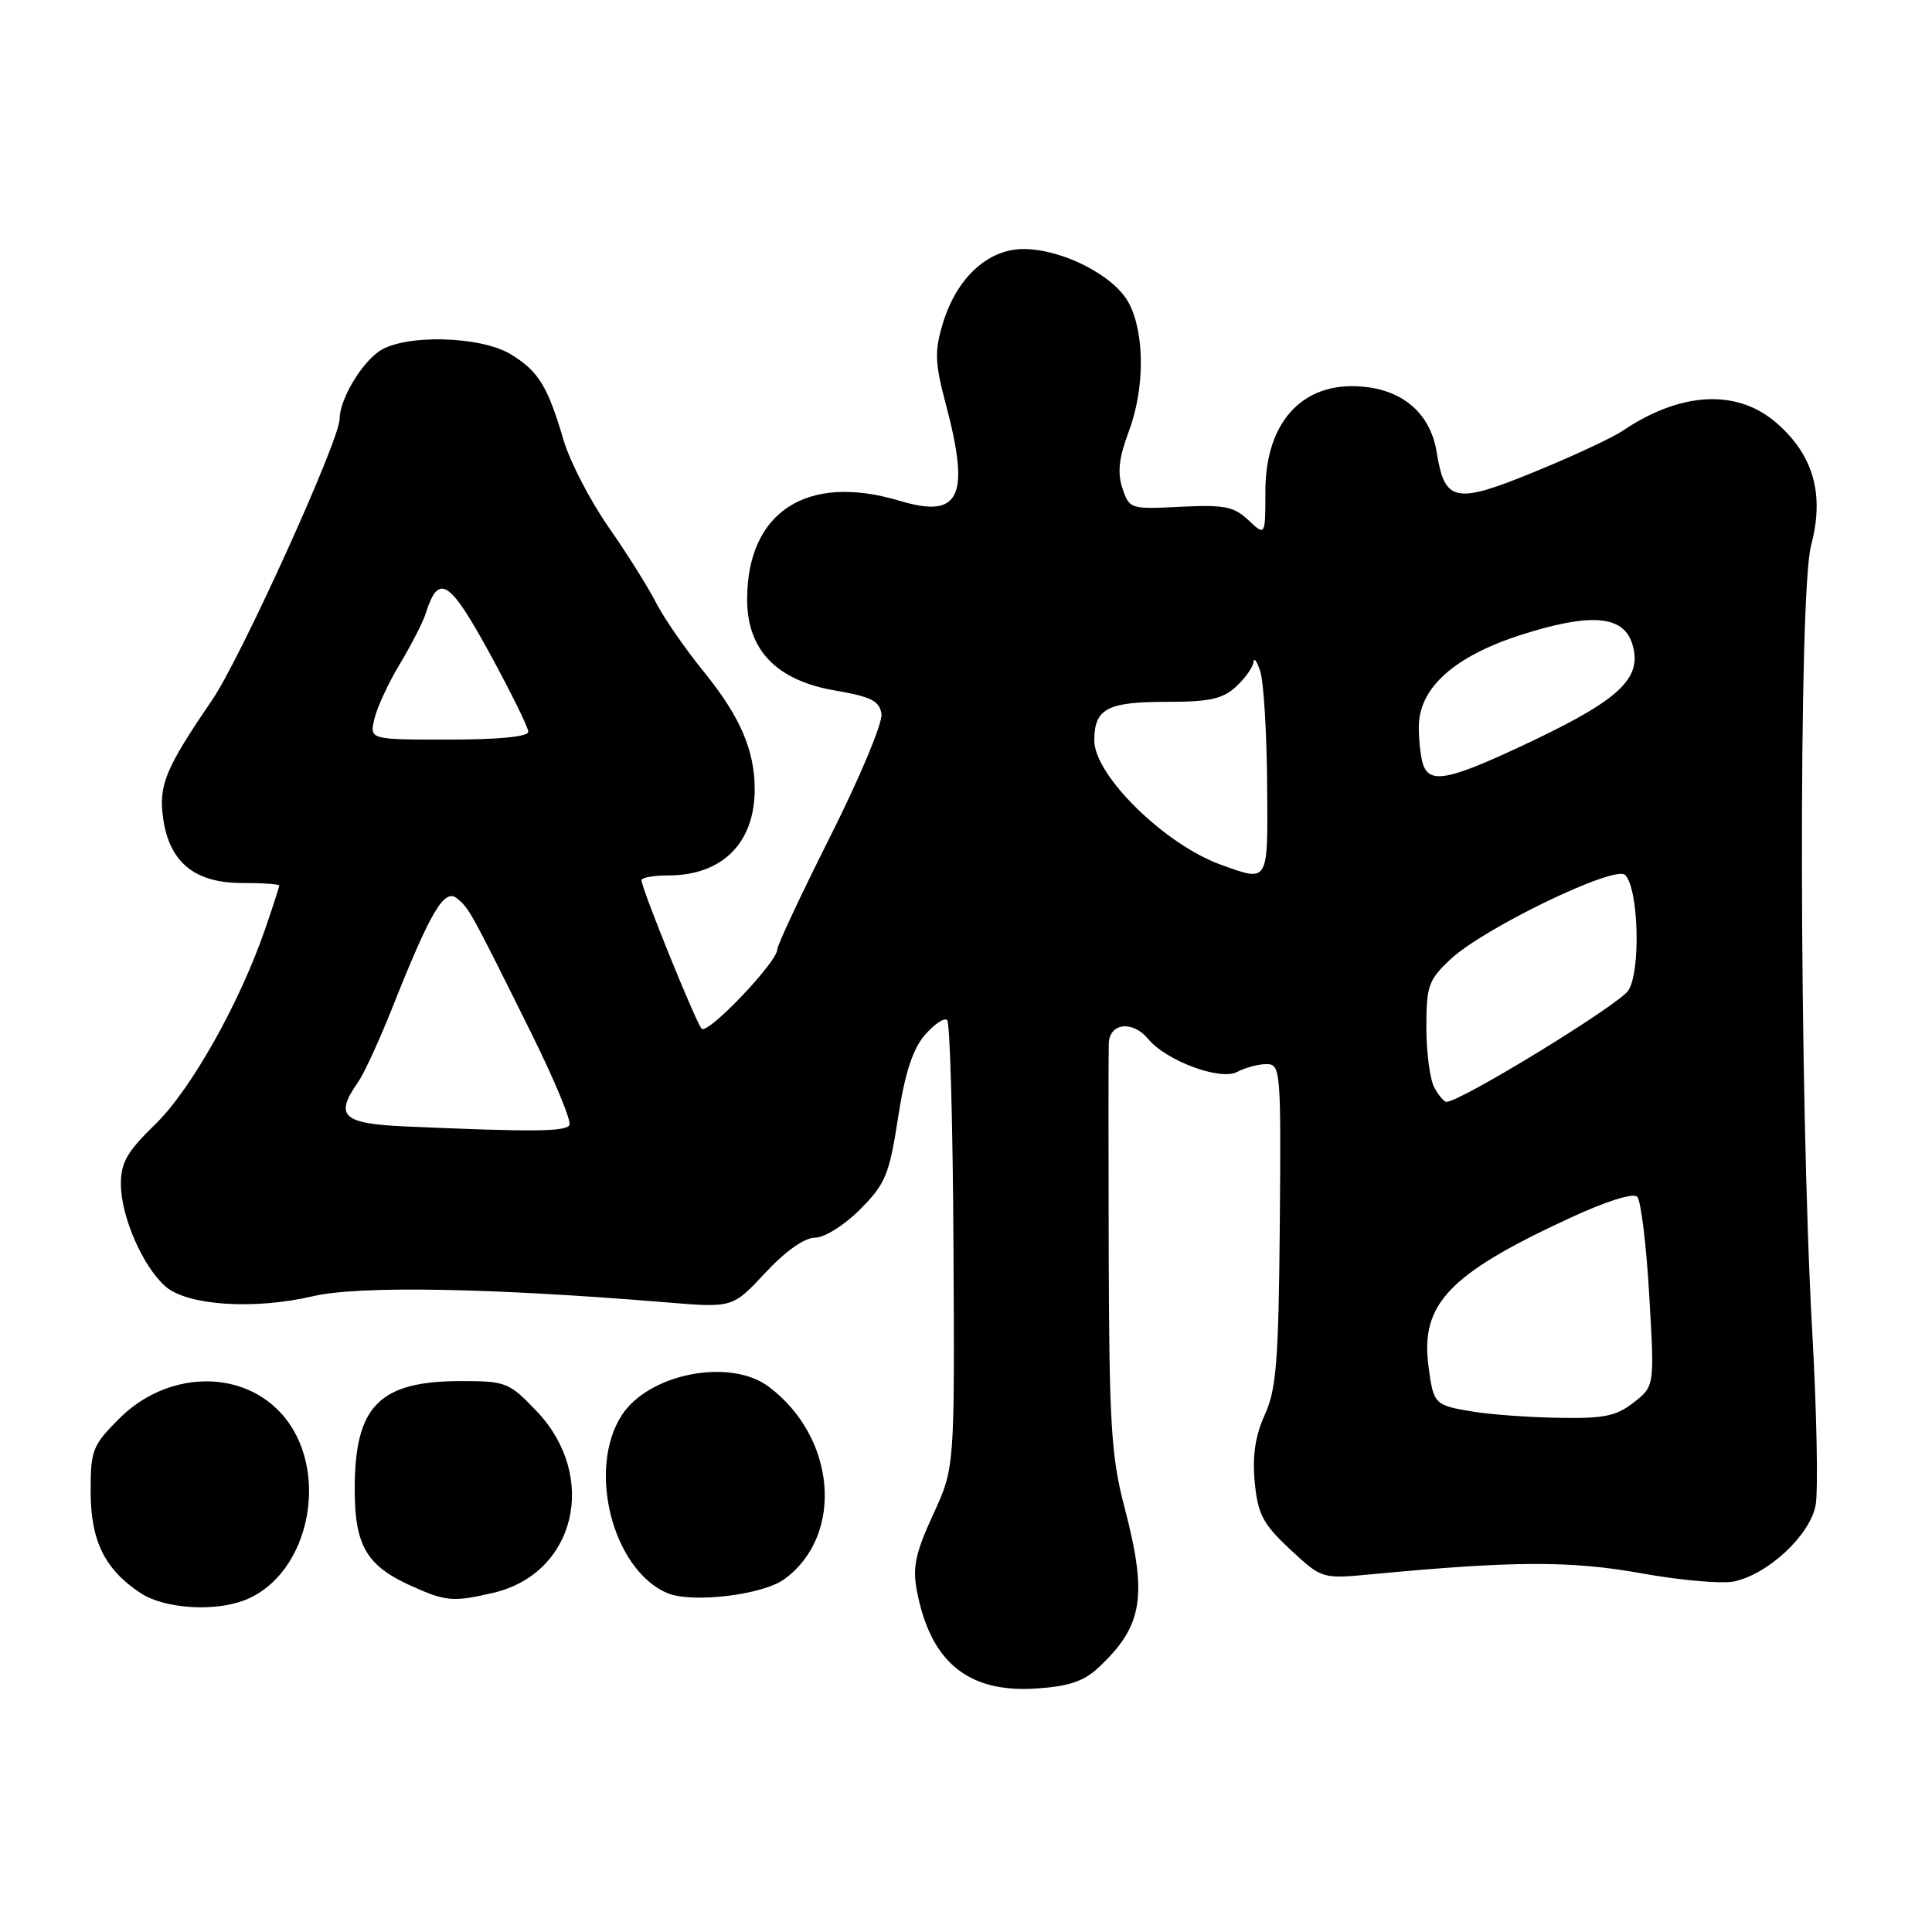 <?xml version="1.0" encoding="UTF-8" standalone="no"?>
<!DOCTYPE svg PUBLIC "-//W3C//DTD SVG 1.1//EN" "http://www.w3.org/Graphics/SVG/1.1/DTD/svg11.dtd" >
<svg xmlns="http://www.w3.org/2000/svg" xmlns:xlink="http://www.w3.org/1999/xlink" version="1.1" viewBox="0 0 256 256">
 <g >
 <path fill="currentColor"
d=" M 145.58 220.94 C 151.45 215.45 152.09 211.52 149.00 199.72 C 147.25 193.07 146.98 188.71 146.91 166.29 C 146.87 152.10 146.87 139.49 146.92 138.25 C 147.02 135.53 150.08 135.19 152.13 137.66 C 154.52 140.56 161.71 143.23 163.92 142.04 C 164.99 141.47 166.74 141.00 167.81 141.00 C 169.69 141.00 169.75 141.80 169.58 162.25 C 169.42 180.34 169.13 184.09 167.59 187.47 C 166.32 190.26 165.93 192.92 166.26 196.41 C 166.67 200.66 167.34 201.93 170.95 205.30 C 175.16 209.22 175.16 209.22 181.83 208.59 C 200.65 206.81 208.13 206.79 217.48 208.47 C 222.68 209.41 228.22 209.89 229.79 209.55 C 234.35 208.55 239.83 203.41 240.58 199.45 C 240.93 197.55 240.73 187.10 240.12 176.24 C 238.39 145.17 238.29 78.66 239.97 72.31 C 241.77 65.54 240.33 60.37 235.45 56.09 C 230.22 51.50 222.74 51.87 215.00 57.09 C 213.62 58.02 208.36 60.47 203.29 62.54 C 192.82 66.83 191.43 66.55 190.37 59.93 C 189.60 55.11 186.30 51.98 181.26 51.31 C 172.97 50.20 167.67 55.57 167.67 65.10 C 167.67 71.04 167.67 71.04 165.42 68.92 C 163.49 67.11 162.20 66.86 156.42 67.15 C 149.79 67.49 149.65 67.45 148.73 64.70 C 148.04 62.63 148.26 60.67 149.56 57.20 C 151.69 51.53 151.71 44.27 149.60 40.20 C 147.72 36.56 140.81 33.00 135.61 33.00 C 130.88 33.00 126.72 36.86 124.91 42.92 C 123.82 46.55 123.88 48.11 125.31 53.50 C 128.60 65.84 127.21 68.77 119.21 66.36 C 106.94 62.67 99.00 67.80 99.00 79.43 C 99.00 86.14 102.90 90.17 110.67 91.50 C 115.45 92.32 116.55 92.88 116.80 94.61 C 116.97 95.78 113.93 103.04 110.05 110.76 C 106.17 118.48 103.00 125.24 103.00 125.79 C 103.00 127.47 93.76 137.16 92.97 136.31 C 92.19 135.46 85.00 117.71 85.00 116.63 C 85.00 116.28 86.60 116.00 88.55 116.00 C 95.69 116.00 100.00 111.71 100.00 104.60 C 100.00 99.40 98.07 94.94 93.26 89.01 C 90.80 85.99 87.95 81.86 86.91 79.83 C 85.88 77.80 83.05 73.30 80.62 69.82 C 78.20 66.34 75.52 61.17 74.68 58.33 C 72.56 51.15 71.36 49.19 67.69 46.95 C 63.64 44.49 53.50 44.26 50.22 46.56 C 47.75 48.29 45.00 53.01 45.00 55.52 C 45.00 58.32 31.88 87.25 28.10 92.77 C 21.90 101.85 20.99 104.05 21.62 108.46 C 22.45 114.26 25.79 117.00 32.06 117.00 C 34.78 117.00 37.00 117.15 37.00 117.34 C 37.00 117.53 36.16 120.12 35.14 123.09 C 31.76 132.90 25.31 144.37 20.59 148.96 C 16.82 152.62 16.00 154.05 16.02 156.96 C 16.05 161.22 18.90 167.78 21.90 170.44 C 24.77 172.99 33.64 173.59 41.50 171.75 C 47.52 170.34 65.04 170.65 88.29 172.57 C 97.08 173.30 97.08 173.30 101.41 168.65 C 104.08 165.78 106.60 164.00 107.99 164.00 C 109.25 164.00 111.86 162.36 113.97 160.25 C 117.32 156.88 117.83 155.66 118.99 148.14 C 119.90 142.20 120.93 139.03 122.55 137.14 C 123.81 135.69 125.13 134.80 125.51 135.18 C 125.88 135.55 126.26 149.05 126.34 165.18 C 126.50 194.50 126.50 194.50 123.63 200.71 C 121.34 205.68 120.90 207.67 121.47 210.68 C 123.25 220.20 128.23 224.32 137.24 223.74 C 141.61 223.46 143.59 222.80 145.58 220.94 Z  M 32.34 212.06 C 41.20 208.69 43.95 194.43 37.14 187.15 C 31.73 181.36 22.03 181.73 15.80 187.97 C 12.26 191.50 12.00 192.17 12.01 197.63 C 12.01 204.18 13.88 207.96 18.64 211.10 C 21.73 213.14 28.29 213.60 32.34 212.06 Z  M 65.35 211.06 C 76.27 208.52 79.35 195.66 71.11 186.99 C 67.47 183.17 67.04 183.00 61.11 183.00 C 50.24 183.00 47.00 186.29 47.00 197.32 C 47.00 204.76 48.55 207.44 54.38 210.09 C 59.07 212.21 60.01 212.30 65.35 211.06 Z  M 103.94 209.24 C 111.88 203.44 110.81 190.43 101.84 183.73 C 96.73 179.92 86.02 181.99 82.42 187.48 C 77.76 194.59 81.14 207.95 88.39 211.08 C 91.61 212.47 101.04 211.36 103.94 209.24 Z  M 195.27 187.06 C 190.06 186.21 189.96 186.11 189.29 181.10 C 188.18 172.84 191.93 168.86 207.78 161.50 C 212.77 159.18 216.41 158.02 216.94 158.58 C 217.43 159.09 218.15 164.94 218.53 171.58 C 219.24 183.67 219.24 183.67 216.48 185.83 C 214.20 187.63 212.52 187.98 206.62 187.87 C 202.70 187.81 197.60 187.44 195.27 187.06 Z  M 53.75 149.26 C 45.36 148.89 44.29 147.89 47.45 143.38 C 48.25 142.24 50.28 137.82 51.97 133.56 C 57.09 120.68 58.88 117.66 60.57 119.05 C 62.20 120.41 62.32 120.63 70.25 136.60 C 73.42 142.96 75.76 148.59 75.45 149.09 C 74.90 149.96 70.59 150.00 53.75 149.26 Z  M 190.04 144.07 C 189.47 143.00 189.00 139.42 189.00 136.12 C 189.00 130.63 189.28 129.84 192.21 127.10 C 196.64 122.96 213.99 114.59 215.34 115.94 C 217.13 117.73 217.43 128.70 215.76 131.25 C 214.51 133.15 193.53 146.00 191.67 146.00 C 191.34 146.00 190.60 145.13 190.04 144.07 Z  M 161.83 114.60 C 154.39 111.95 145.00 102.75 145.00 98.12 C 145.00 93.91 146.70 93.00 154.51 93.00 C 160.29 93.00 162.03 92.62 163.81 90.96 C 165.02 89.84 166.04 88.38 166.10 87.71 C 166.15 87.04 166.56 87.62 167.00 89.00 C 167.44 90.38 167.85 97.01 167.90 103.75 C 168.01 117.16 168.17 116.87 161.83 114.60 Z  M 188.61 101.42 C 188.27 100.55 188.00 98.25 188.00 96.32 C 188.00 91.16 192.70 86.95 201.59 84.11 C 210.69 81.21 215.02 81.53 216.24 85.19 C 217.72 89.69 214.88 92.52 203.33 98.04 C 192.26 103.32 189.57 103.94 188.61 101.42 Z  M 49.61 95.25 C 49.96 93.74 51.49 90.45 53.00 87.95 C 54.51 85.44 56.04 82.44 56.41 81.29 C 58.11 75.91 59.52 76.78 64.83 86.47 C 67.67 91.67 70.00 96.38 70.00 96.96 C 70.00 97.61 66.11 98.00 59.48 98.00 C 48.96 98.00 48.96 98.00 49.61 95.25 Z "/>
</g>
</svg>